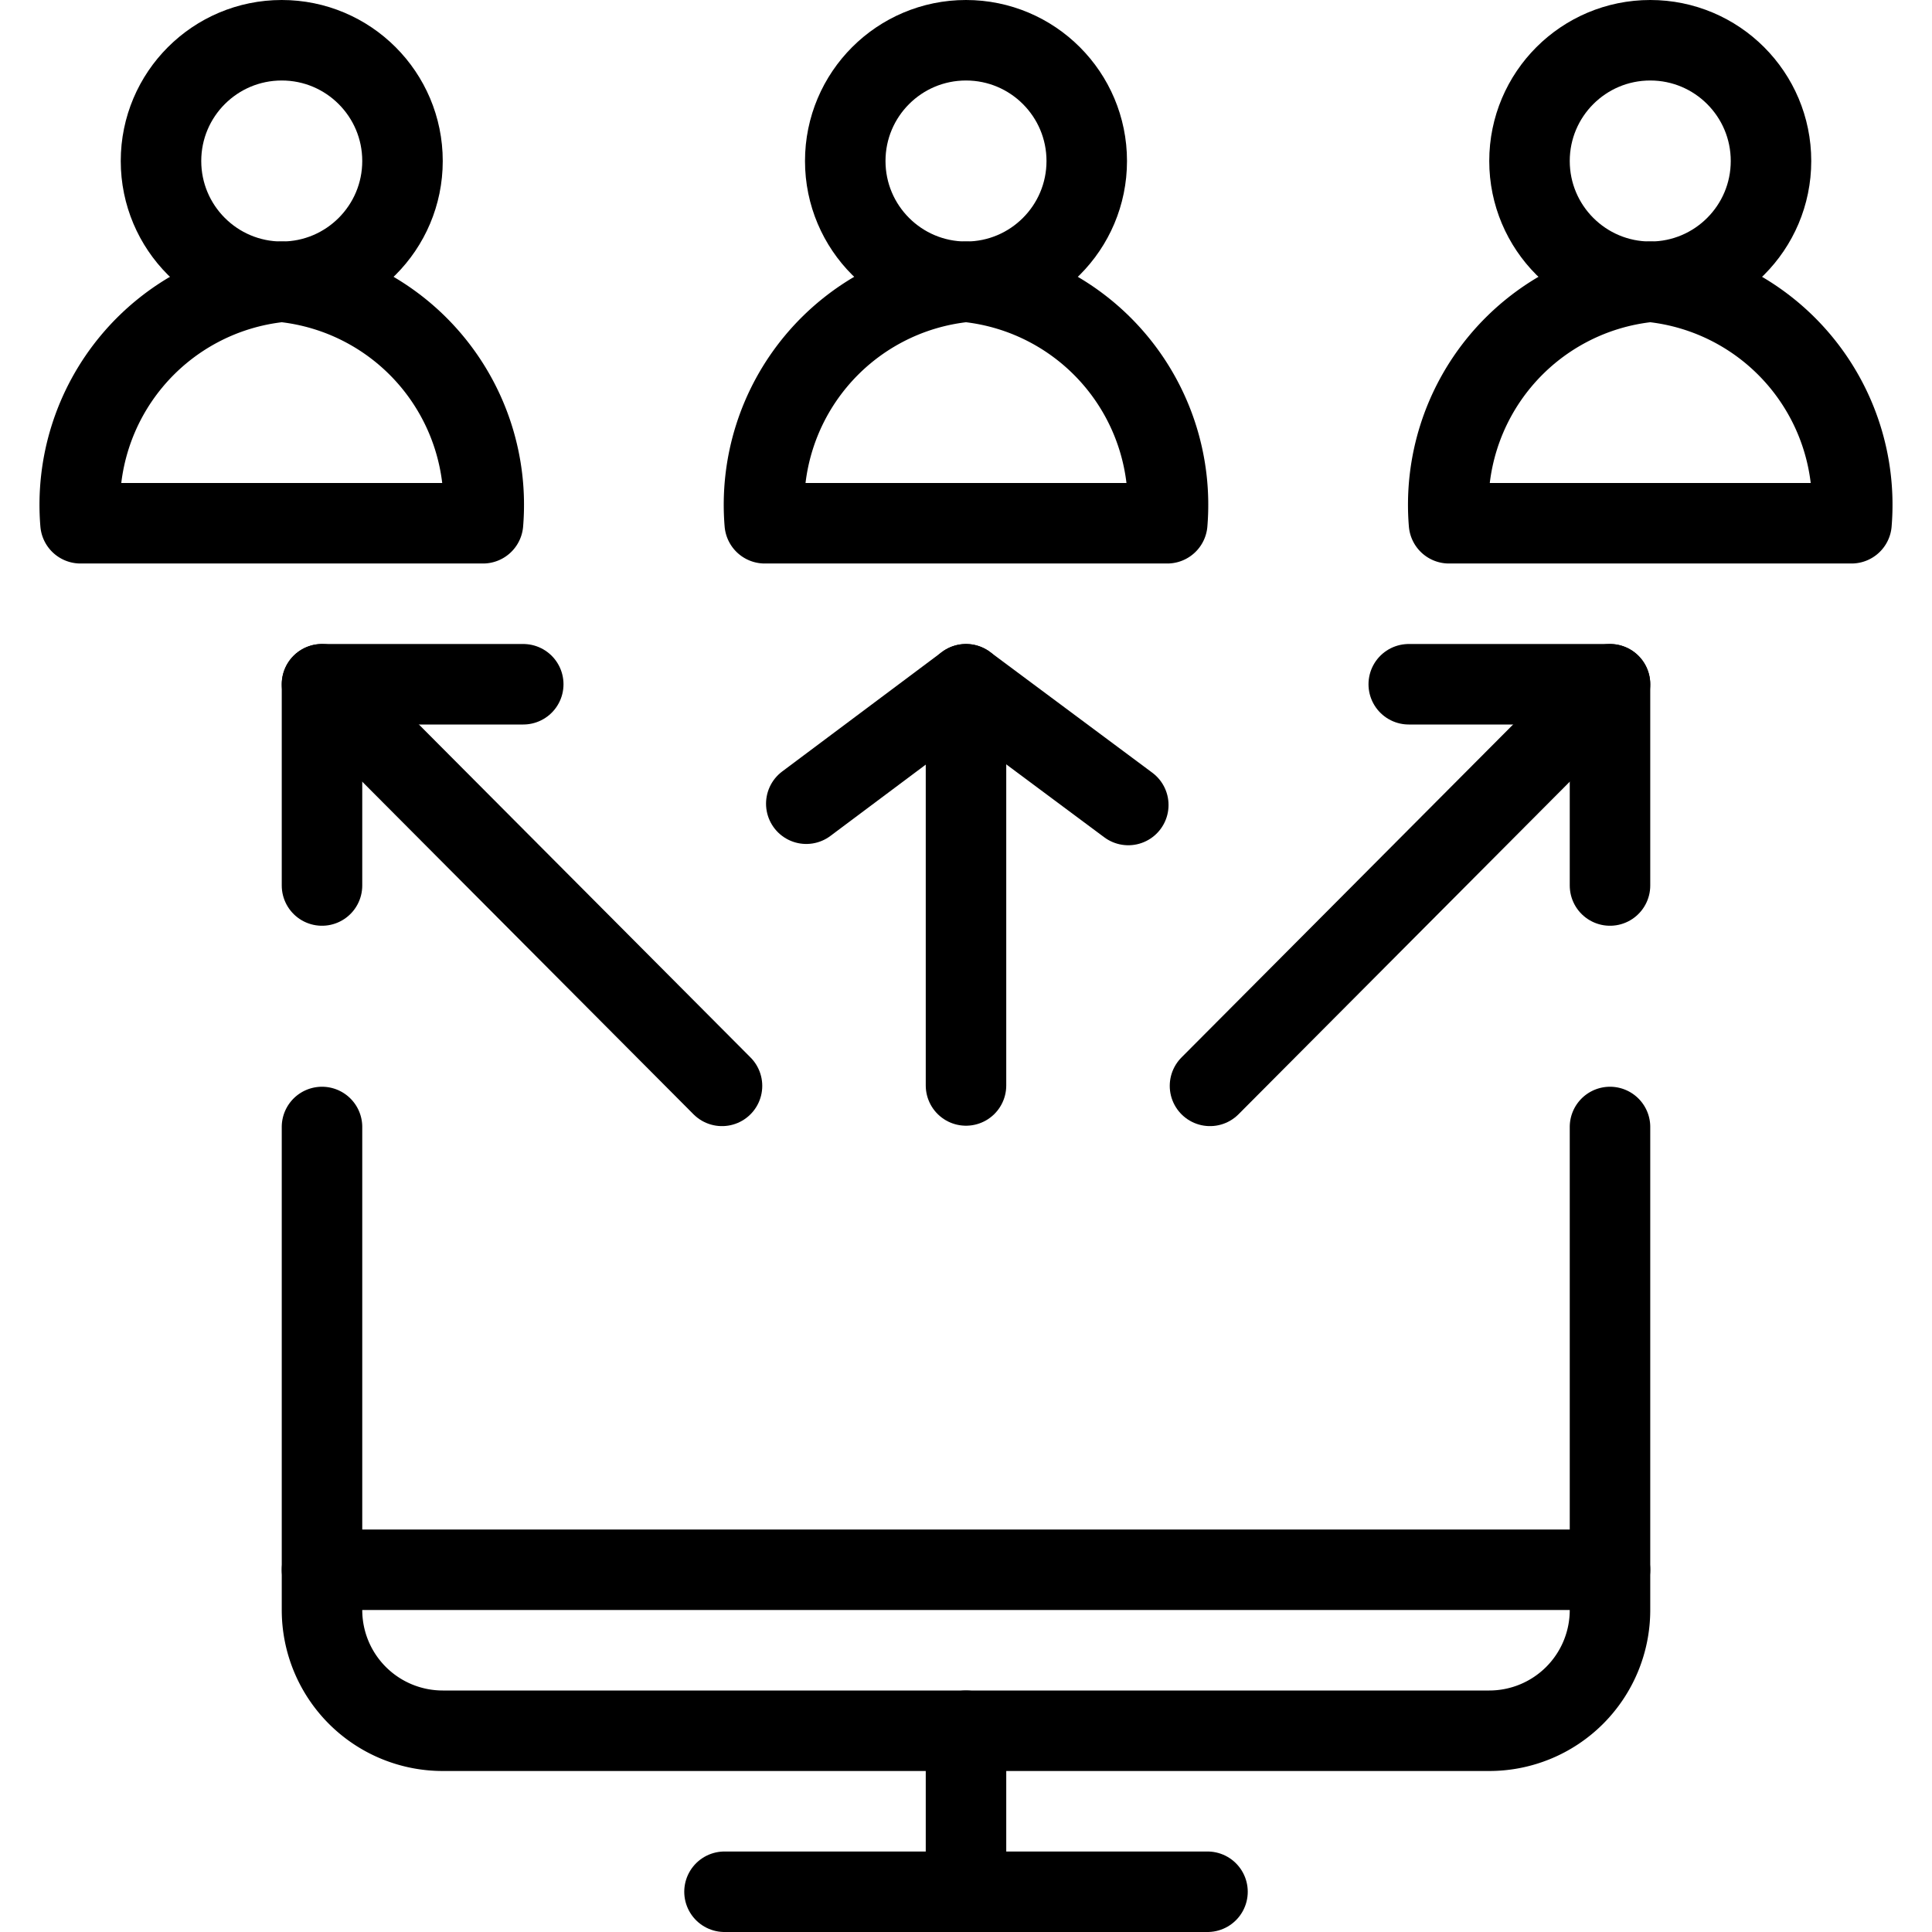 <svg xmlns="http://www.w3.org/2000/svg" viewBox="0 0 24 24"><defs><style>.a{fill:none;stroke:currentColor;stroke-linecap:round;stroke-linejoin:round;}</style></defs><title>monitor-team</title><line class="a" x1="9" y1="23.5" x2="15" y2="23.5"/><line class="a" x1="12" y1="21.5" x2="12" y2="23.5"/><line class="a" x1="4" y1="19.5" x2="20" y2="19.5"/><path class="a" d="M20,14v6a1.5,1.5,0,0,1-1.5,1.5H5.5A1.5,1.5,0,0,1,4,20V14"/><polyline class="a" points="4 11 4 8.5 6.5 8.5"/><circle class="a" cx="3.5" cy="2" r="1.5"/><path class="a" d="M6,6.5H1a2.784,2.784,0,0,1,2.5-3A2.784,2.784,0,0,1,6,6.5Z"/><circle class="a" cx="20.5" cy="2" r="1.5"/><path class="a" d="M23,6.5H18a2.784,2.784,0,0,1,2.5-3A2.784,2.784,0,0,1,23,6.5Z"/><circle class="a" cx="12" cy="2" r="1.5"/><path class="a" d="M14.5,6.5h-5a2.784,2.784,0,0,1,2.5-3A2.784,2.784,0,0,1,14.5,6.5Z"/><line class="a" x1="4" y1="8.5" x2="8.969" y2="13.489"/><polyline class="a" points="20 11 20 8.5 17.5 8.5"/><line class="a" x1="20" y1="8.5" x2="15.031" y2="13.489"/><line class="a" x1="12" y1="13.484" x2="12" y2="8.5"/><polyline class="a" points="10.016 9.984 12 8.5 14.016 10"/></svg>